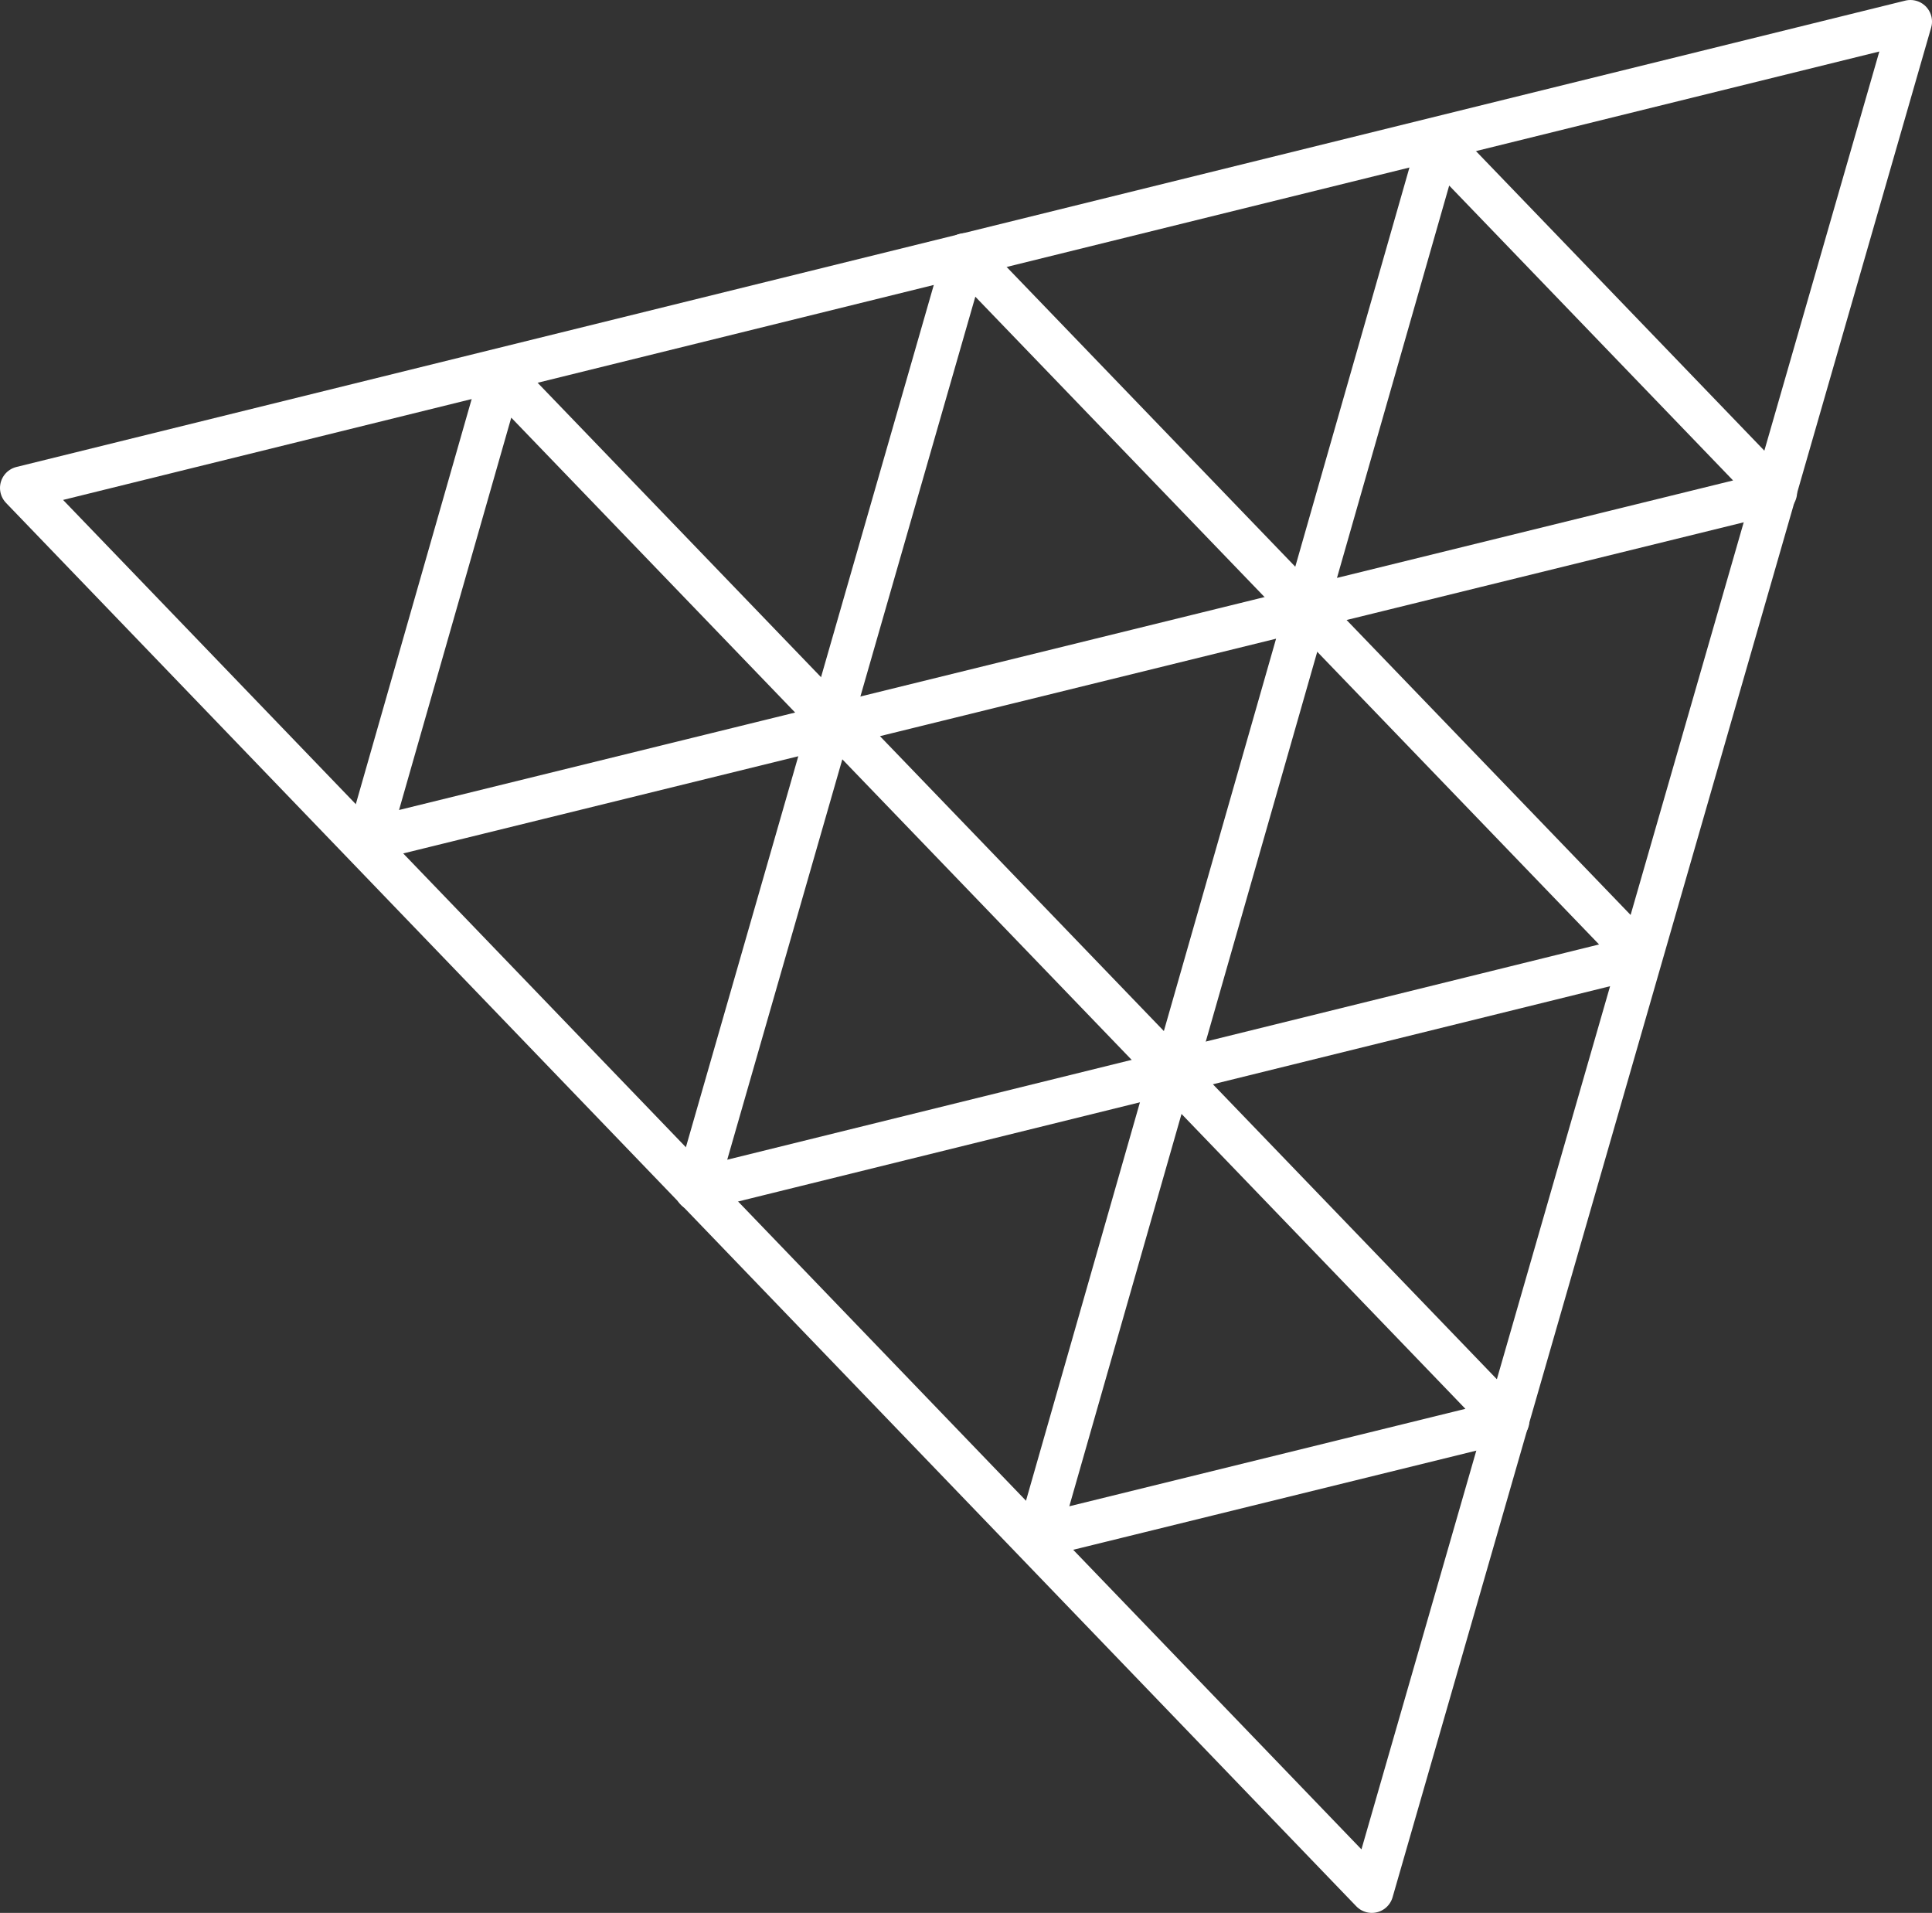 <?xml version="1.0" encoding="UTF-8"?>
<svg id="_레이어_1" xmlns="http://www.w3.org/2000/svg" version="1.1" viewBox="0 0 179 177.2">
  <rect x="0" y="0" width="179" height="177.2" fill="#333333" stroke="none"/>
  <!-- Generator: Adobe Illustrator 29.3.0, SVG Export Plug-In . SVG Version: 2.1.0 Build 146)  -->
  <defs>
    <style>
      .st0 {
        fill: none;
        stroke: #fff;
        stroke-linejoin: round;
        stroke-width: 4px;
      }
    </style>
  </defs>
  <path class="st0" d="M77.6,67.1l43.5-10.7-12.3,43-31.1-32.3h0Z"/>
  <path class="st0" d="M164.5,45.6l-43.5,10.7,12.3-43,31.1,32.3h0Z"/>
  <path class="st0" d="M139.7,131.6l-43.5,10.7,12.3-43,31.1,32.3h0Z"/>
  <path class="st0" d="M77.6,67.1l-43.5,10.7,12.3-43,31.1,32.3h0Z"/>
  <path class="st0" d="M152,88.6l-87.5,21.6,24.9-86.6,62.6,65Z"/>
  <path class="st0" d="M2,45.2L177,2l-49.9,173.2L2,45.2Z"/>
</svg>